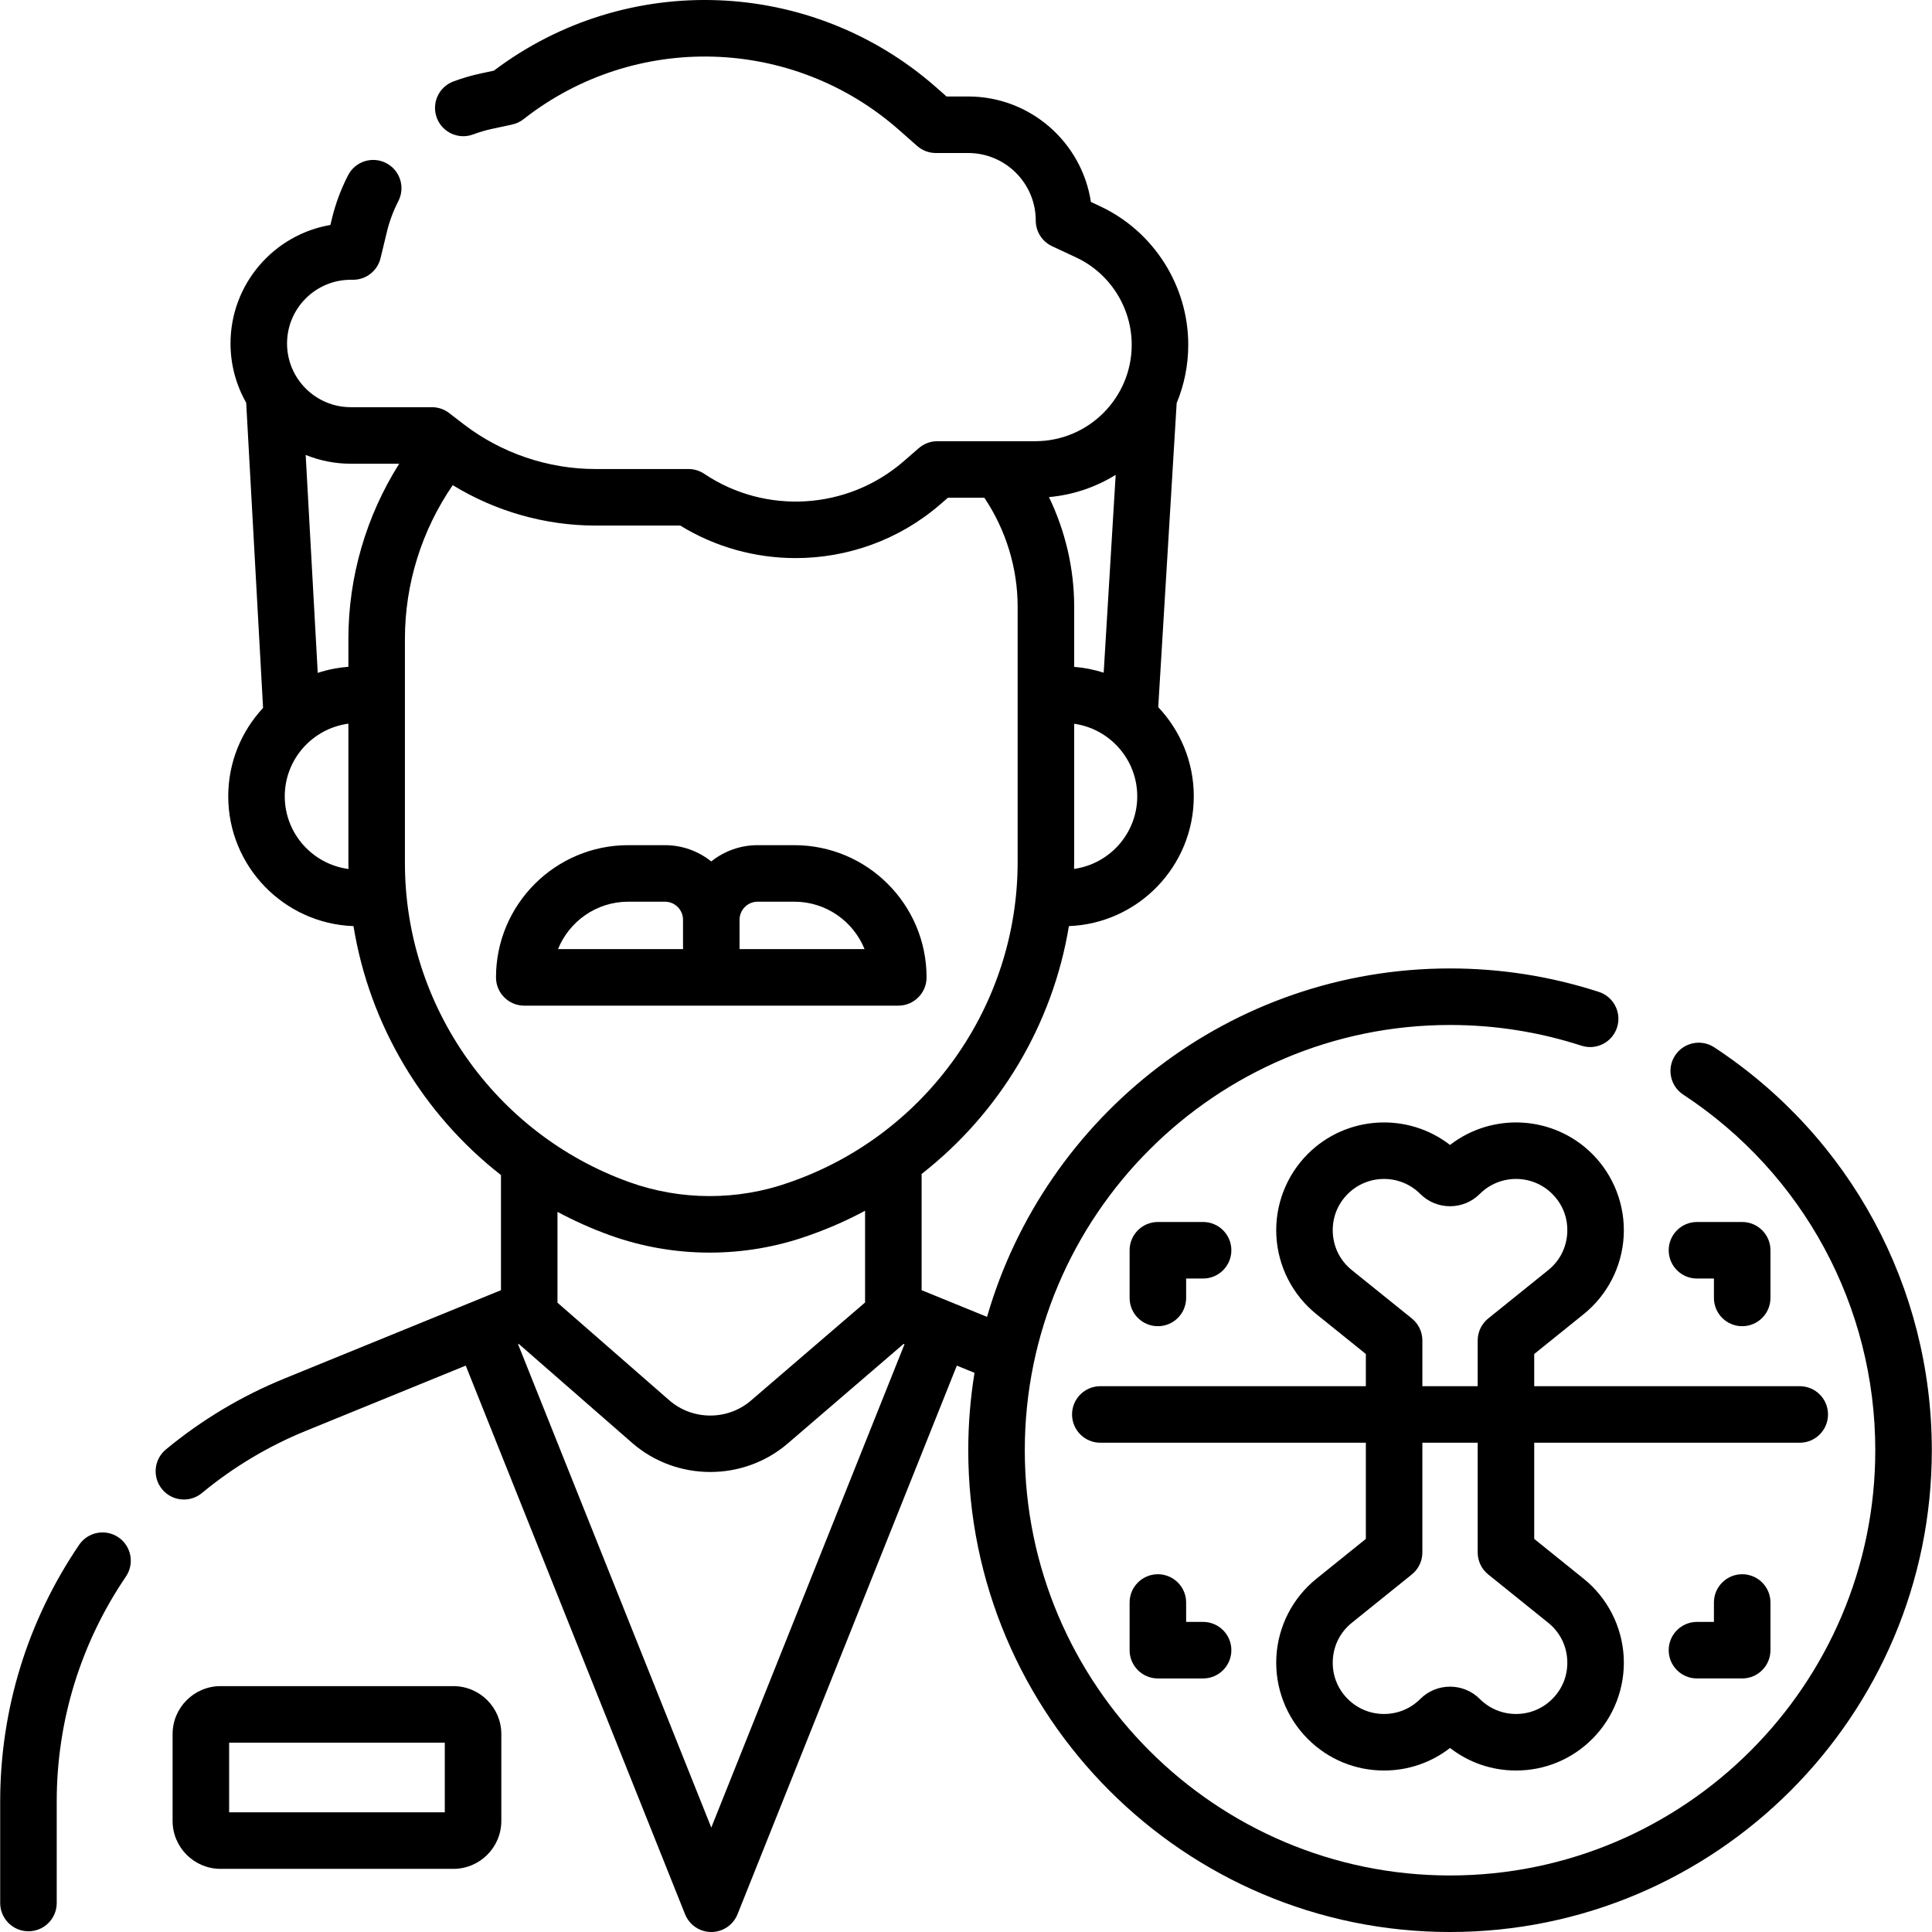 <svg id="Capa_1" enable-background="new 0 0 512.628 512.628" height="512" viewBox="0 0 512.628 512.628" width="512" xmlns="http://www.w3.org/2000/svg"><g><path d="m31.418 407.904c-3.427-2.327-8.091-1.437-10.418 1.99-13.706 20.176-20.95 43.722-20.95 68.094v26.949c0 4.142 3.358 7.5 7.5 7.5s7.5-3.358 7.5-7.5v-26.949c0-21.354 6.348-41.986 18.358-59.666 2.327-3.426 1.436-8.091-1.99-10.418z"/><path d="m120.296 447.39h-61.777c-7.015 0-12.723 5.708-12.723 12.723v23.038c0 7.015 5.708 12.723 12.723 12.723h61.777c7.015 0 12.723-5.708 12.723-12.723v-23.038c0-7.016-5.708-12.723-12.723-12.723zm-2.277 33.483h-57.223v-18.483h57.223z"/><path d="m238.351 266.835c4.142 0 7.5-3.358 7.5-7.5 0-19.345-15.738-35.083-35.082-35.083h-9.744c-4.652 0-8.927 1.62-12.307 4.317-3.376-2.694-7.64-4.317-12.286-4.317h-9.744c-19.345 0-35.083 15.738-35.083 35.083 0 4.142 3.358 7.5 7.5 7.5zm-42.122-22.786c0-2.645 2.152-4.797 4.796-4.797h9.744c8.423 0 15.652 5.213 18.629 12.583h-33.17v-7.786zm-29.541-4.797h9.744c2.645 0 4.797 2.152 4.797 4.797v7.786h-33.17c2.977-7.369 10.206-12.583 18.629-12.583z"/><path d="m454.853 277.895c-3.461-2.273-8.111-1.313-10.387 2.149-2.274 3.462-1.312 8.112 2.149 10.387 31.912 20.968 50.963 56.245 50.963 94.364 0 62.217-50.617 112.833-112.833 112.833s-112.833-50.617-112.833-112.833 50.617-112.833 112.833-112.833c11.895 0 23.623 1.849 34.859 5.495 3.941 1.28 8.17-.879 9.449-4.819 1.278-3.94-.879-8.17-4.819-9.449-12.734-4.132-26.02-6.228-39.489-6.228-58.218 0-107.466 39.121-122.849 92.453l-17.36-7.083v-30.841c20.644-16.112 34.767-39.58 39.082-65.762 18.389-.704 33.134-15.876 33.134-34.435 0-9.153-3.593-17.477-9.433-23.655l4.89-80.674c1.977-4.773 3.075-10 3.075-15.48 0-15.693-9.187-30.125-23.405-36.768l-2.426-1.134c-2.394-15.819-16.083-27.982-32.559-27.982h-5.747l-2.667-2.354c-33.159-29.26-82.26-31.051-117.427-4.504l-3.565.768c-2.423.521-4.839 1.228-7.182 2.101-3.882 1.446-5.856 5.765-4.411 9.646s5.767 5.855 9.646 4.411c1.667-.621 3.384-1.124 5.102-1.493l5.22-1.124c1.113-.239 2.156-.729 3.052-1.432 29.561-23.197 71.464-21.987 99.638 2.875l4.794 4.23c1.371 1.209 3.135 1.876 4.962 1.876h8.583c9.887 0 17.93 8.043 17.93 17.93 0 2.913 1.687 5.562 4.326 6.795l6.38 2.981c8.963 4.188 14.754 13.285 14.754 23.178 0 14.106-11.476 25.582-25.582 25.582h-25.98c-1.803 0-3.546.65-4.909 1.83l-4.135 3.58c-14.819 12.83-36.536 14.165-52.813 3.245-1.236-.829-2.69-1.272-4.179-1.272h-24.701c-12.579 0-24.998-4.224-34.968-11.894l-3.845-2.958c-1.311-1.008-2.918-1.555-4.573-1.555h-21.532c-9.321 0-16.904-7.583-16.904-16.905s7.583-16.904 16.904-16.904h.615c3.465 0 6.479-2.374 7.292-5.743l1.689-7.011c.665-2.758 1.686-5.491 3.034-8.124 1.888-3.687.43-8.206-3.257-10.094-3.688-1.889-8.206-.429-10.094 3.257s-3.322 7.537-4.265 11.446l-.416 1.726c-15.029 2.576-26.503 15.698-26.503 31.449 0 5.713 1.517 11.075 4.157 15.718l4.48 80.982c-5.728 6.157-9.242 14.401-9.242 23.454 0 18.593 14.799 33.785 33.235 34.438 4.261 26.279 18.418 49.874 39.131 66.053v30.548l-57.463 23.445c-11.388 4.646-21.968 10.978-31.447 18.819-3.192 2.64-3.639 7.368-.999 10.56 1.483 1.793 3.625 2.72 5.784 2.72 1.684 0 3.377-.564 4.776-1.721 8.306-6.87 17.576-12.418 27.554-16.489l42.448-17.319 58.19 145.566c1.139 2.849 3.897 4.716 6.964 4.716s5.826-1.868 6.964-4.716l58.189-145.566 4.687 1.912c-1.085 6.689-1.658 13.547-1.658 20.537 0 70.488 57.346 127.834 127.833 127.834s127.833-57.346 127.833-127.834c.002-43.188-21.577-83.15-57.723-106.901zm-169.872-47.342c.011-.608.036-1.213.036-1.822v-36.691c9.441 1.336 16.734 9.449 16.734 19.254 0 9.816-7.311 17.938-16.77 19.259zm11.047-104.562-3.182 52.496c-2.498-.806-5.12-1.33-7.828-1.544v-15.969c0-10.078-2.336-20.05-6.694-29.078 6.451-.573 12.471-2.659 17.704-5.905zm-202.963-2.948h12.857c-8.736 13.831-13.482 29.944-13.482 46.432v7.457c-2.819.21-5.544.758-8.135 1.608l-3.199-57.831c3.696 1.5 7.731 2.334 11.959 2.334zm-17.509 88.25c0-9.857 7.369-18.006 16.884-19.277v37.013c0 .517.023 1.03.03 1.546-9.529-1.258-16.914-9.415-16.914-19.282zm31.884 17.736v-59.554c0-14.578 4.48-28.802 12.685-40.746 11.337 6.944 24.523 10.72 37.859 10.72h22.503c9.411 5.779 20.036 8.631 30.629 8.631 13.757 0 27.462-4.811 38.379-14.264l2.021-1.75h9.664c5.711 8.507 8.837 18.636 8.837 28.908v67.756c0 37.989-24.055 72.047-59.86 84.749l-.738.262c-13.703 4.861-28.786 4.831-42.468-.087-35.595-12.792-59.511-46.801-59.511-84.625zm54.438 98.742c8.518 3.062 17.472 4.592 26.429 4.592 8.849 0 17.701-1.495 26.129-4.485l.737-.262c4.993-1.771 9.785-3.909 14.362-6.357v24.337l-30.288 26.03c-6.197 5.326-15.511 5.289-21.667-.084l-29.659-25.892v-24.098c4.455 2.384 9.109 4.476 13.957 6.219zm26.851 157.152-51.265-128.244.194-.079 30.059 26.242c5.901 5.152 13.323 7.729 20.749 7.729 7.341 0 14.686-2.522 20.559-7.569l30.738-26.417.231.094z"/><path d="m420.206 348.693c6.314-5.086 10.185-12.647 10.619-20.744s-2.604-16.027-8.337-21.761c-10.288-10.288-26.531-11.085-37.743-2.392-11.212-8.693-27.454-7.896-37.743 2.392-5.733 5.733-8.772 13.665-8.337 21.762.435 8.096 4.305 15.656 10.619 20.743l13.123 10.571v8.542h-70.454c-4.142 0-7.5 3.358-7.5 7.5s3.358 7.5 7.5 7.5h70.454v25.52l-13.123 10.571c-6.314 5.086-10.185 12.647-10.619 20.743-.435 8.097 2.604 16.028 8.337 21.761 5.403 5.403 12.587 8.379 20.228 8.379 6.424 0 12.525-2.104 17.515-5.983 4.991 3.88 11.091 5.983 17.515 5.983 7.641 0 14.825-2.976 20.228-8.379 5.733-5.733 8.772-13.664 8.337-21.76-.435-8.097-4.305-15.658-10.619-20.744l-13.123-10.571v-25.52h70.453c4.142 0 7.5-3.358 7.5-7.5s-3.358-7.5-7.5-7.5h-70.453v-8.542zm-25.328 69.063 15.917 12.823c3.047 2.455 4.841 5.958 5.051 9.866.21 3.907-1.198 7.583-3.965 10.35-2.57 2.57-5.987 3.985-9.621 3.985s-7.051-1.416-9.621-3.985c-2.176-2.176-5.034-3.264-7.894-3.264-2.858 0-5.718 1.088-7.895 3.264-2.57 2.57-5.987 3.985-9.621 3.985s-7.051-1.416-9.621-3.985c-2.767-2.767-4.175-6.443-3.965-10.351.21-3.907 2.003-7.411 5.051-9.866l15.918-12.823c1.767-1.424 2.795-3.571 2.795-5.841v-29.109h14.676v29.109c0 2.27 1.028 4.418 2.795 5.842zm-17.471-49.95v-12.131c0-2.27-1.028-4.417-2.795-5.84l-15.918-12.824c-3.047-2.455-4.841-5.958-5.051-9.866-.21-3.907 1.198-7.583 3.965-10.351 5.305-5.305 13.938-5.305 19.243.001 4.353 4.352 11.435 4.351 15.787-.001 5.304-5.304 13.936-5.305 19.242 0 2.767 2.767 4.175 6.443 3.965 10.351-.209 3.907-2.003 7.411-5.051 9.866l-15.917 12.823c-1.768 1.423-2.795 3.571-2.795 5.84v12.131h-14.675z"/><path d="m462.265 351.887c4.142 0 7.5-3.358 7.5-7.5v-12.647c0-4.142-3.358-7.5-7.5-7.5h-11.999c-4.142 0-7.5 3.358-7.5 7.5s3.358 7.5 7.5 7.5h4.499v5.148c0 4.142 3.358 7.499 7.5 7.499z"/><path d="m314.725 344.387v-5.148h4.499c4.142 0 7.5-3.358 7.5-7.5s-3.358-7.5-7.5-7.5h-11.999c-4.142 0-7.5 3.358-7.5 7.5v12.648c0 4.142 3.358 7.5 7.5 7.5s7.5-3.357 7.5-7.5z"/><path d="m454.765 425.202v5.148h-4.499c-4.142 0-7.5 3.358-7.5 7.5s3.358 7.5 7.5 7.5h11.999c4.142 0 7.5-3.358 7.5-7.5v-12.648c0-4.142-3.358-7.5-7.5-7.5s-7.5 3.358-7.5 7.5z"/><path d="m307.225 417.702c-4.142 0-7.5 3.358-7.5 7.5v12.648c0 4.142 3.358 7.5 7.5 7.5h11.999c4.142 0 7.5-3.358 7.5-7.5s-3.358-7.5-7.5-7.5h-4.499v-5.148c0-4.142-3.358-7.5-7.5-7.5z"/></g></svg>